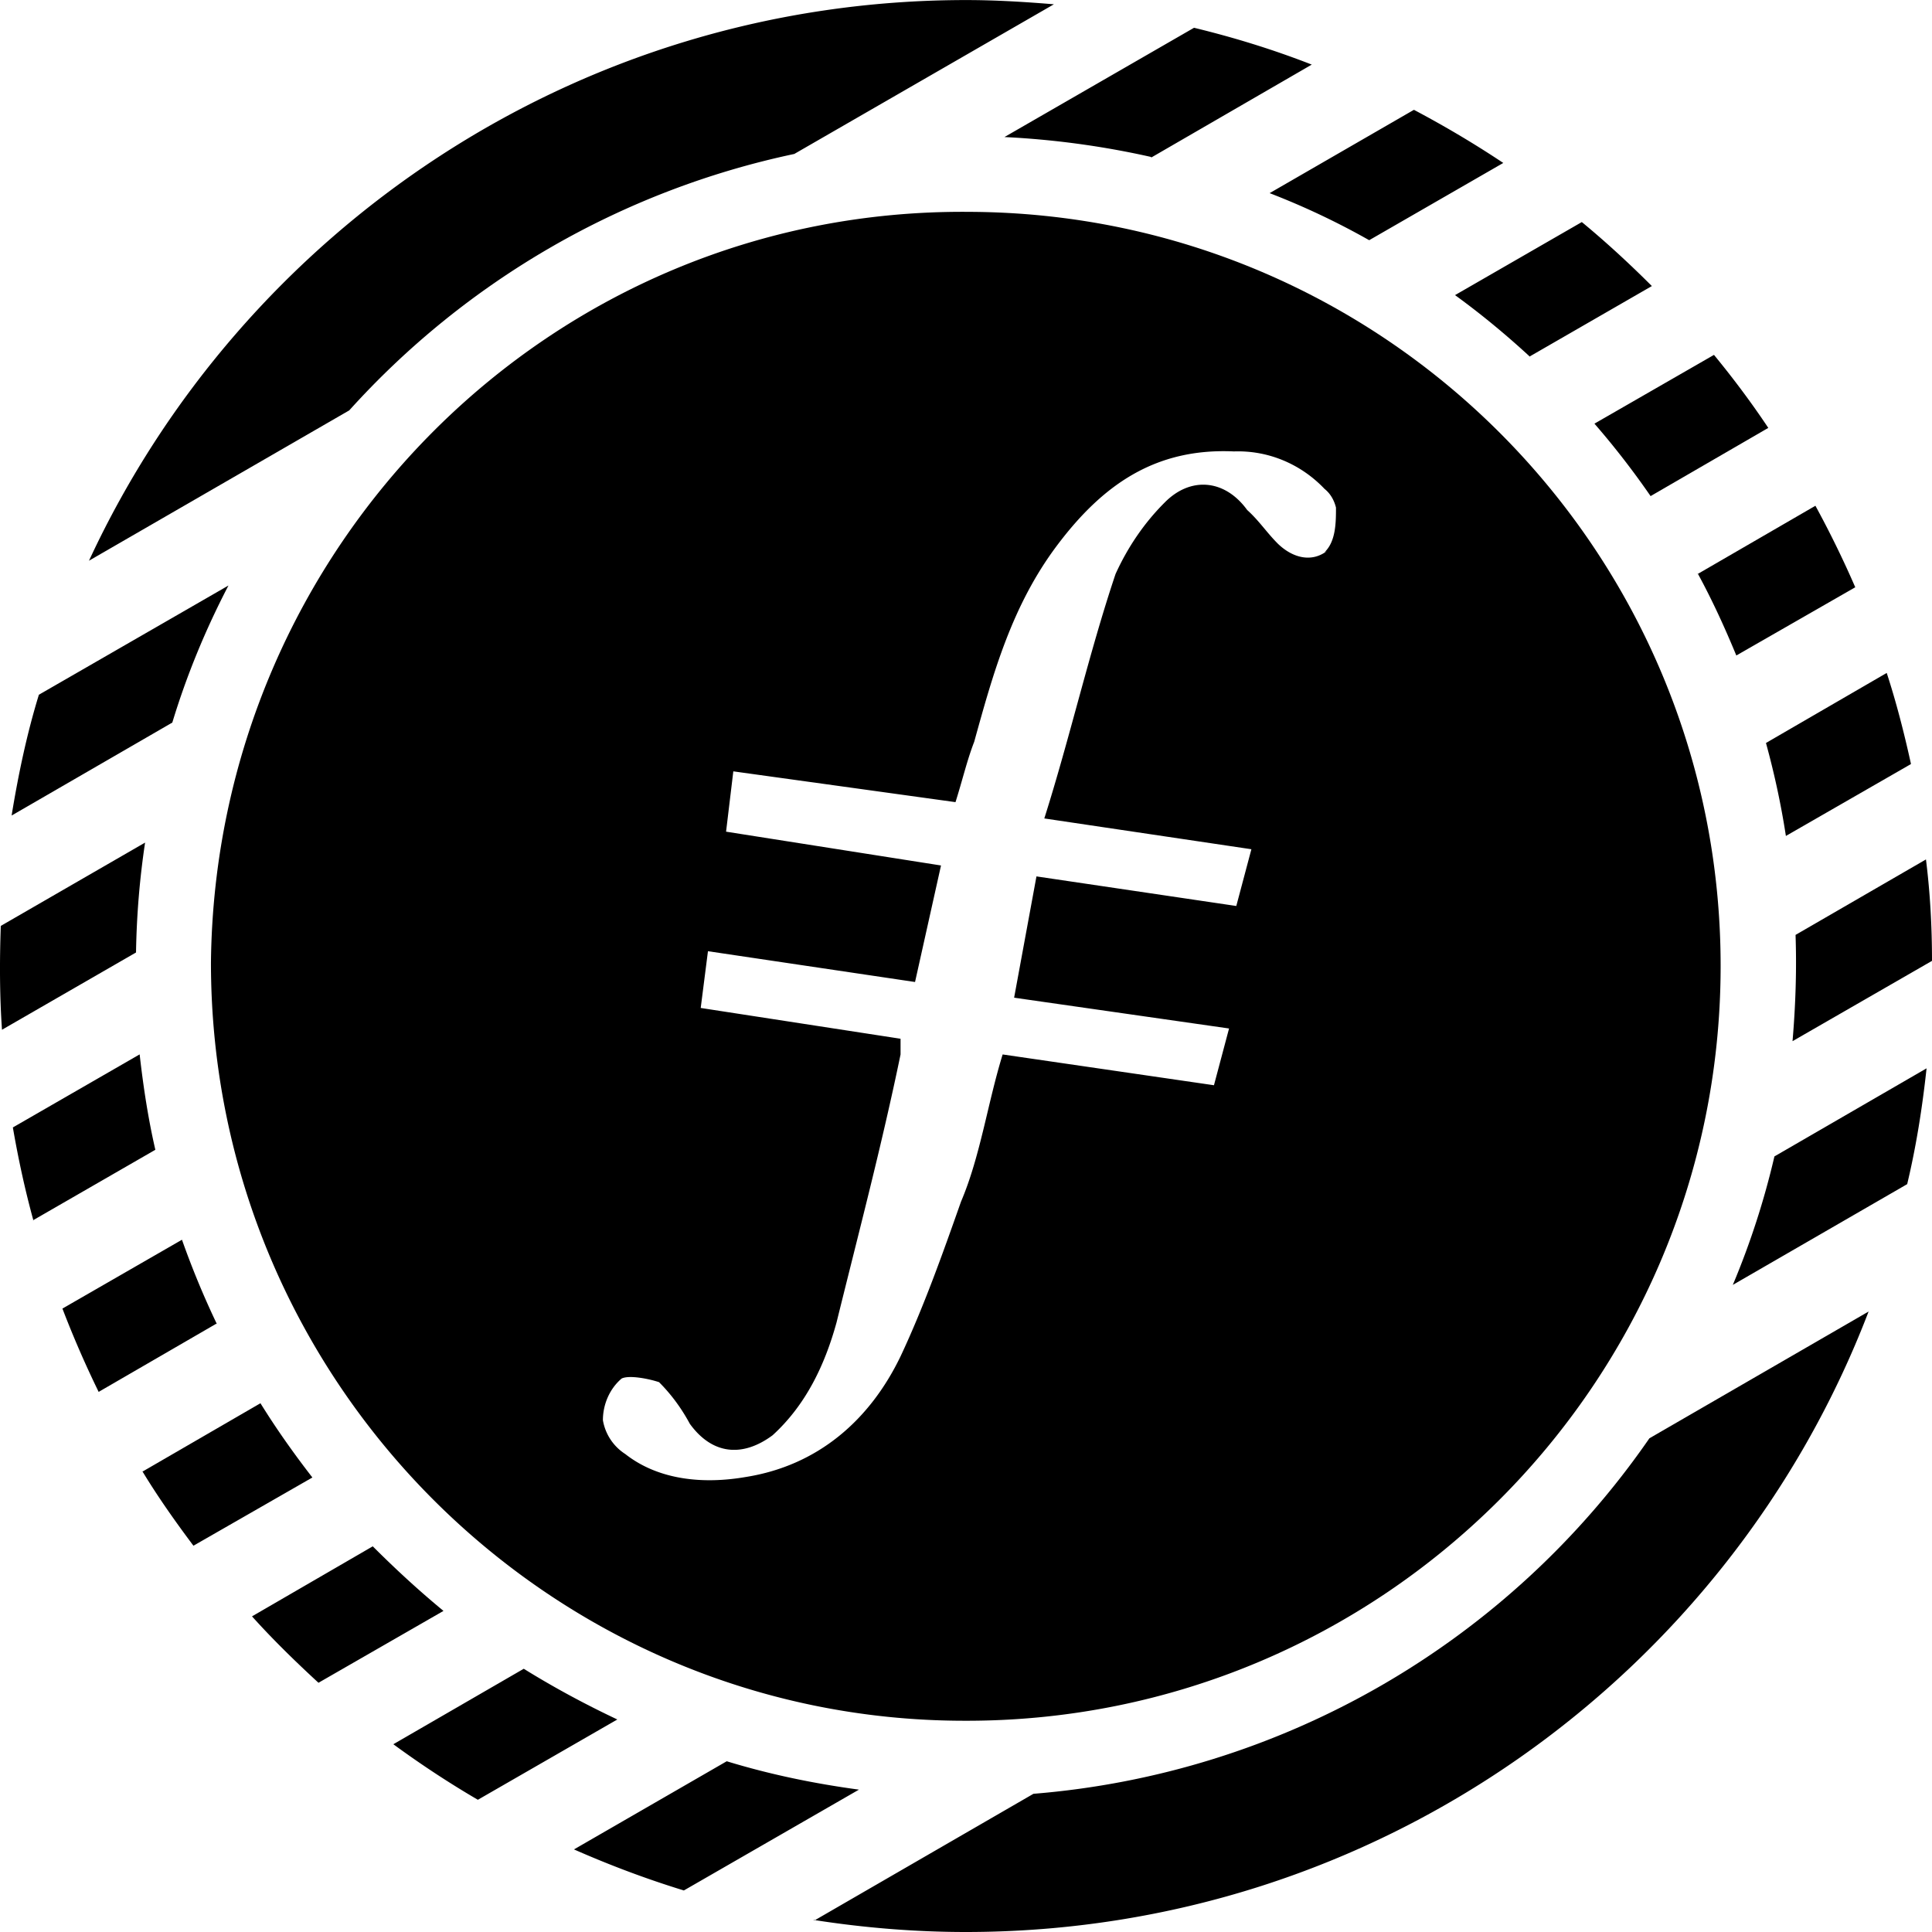 <svg xmlns="http://www.w3.org/2000/svg" width="32" height="32" fill="none" viewBox="0 0 32 32"><g fill="currentColor" fill-rule="evenodd" clip-path="url(#tex2p__clip0_298_415)" clip-rule="evenodd"><path d="M2.354 24.362c.26.43.55.84.85 1.24l1.97-1.13c-.31-.4-.6-.81-.86-1.23l-1.95 1.13zM28.119 9.497c.24.44.45.9.64 1.36l1.97-1.13q-.3-.69-.66-1.35l-1.95 1.13zm1.17-2.41-1.95 1.13q-.435-.63-.93-1.2l1.98-1.139c.32.39.62.79.9 1.21M3.584 21.924l-1.95 1.13a17 17 0 0 1-.6-1.38l1.98-1.14c.17.48.36.94.58 1.4zm-3.39-8.427c.11-.67.25-1.34.45-1.99l3.14-1.809c-.38.73-.69 1.48-.93 2.27l-2.66 1.539zm5.58-6.688a13.77 13.77 0 0 1 7.382-4.259l4.3-2.479c-.48-.04-.97-.07-1.45-.07C9.567 0 4.015 3.809 1.474 9.287l4.311-2.49zm13.293-4.209q-1.2-.27-2.43-.33l3.14-1.81c.66.16 1.31.36 1.95.61l-2.66 1.54zM13.476 31.8c.83.13 1.68.2 2.52.2 6.822 0 12.653-4.269 14.954-10.277l-3.631 2.1a13.74 13.74 0 0 1-10.202 5.888l-3.631 2.1zm15.223-10.517 2.89-1.67c.15-.629.251-1.269.321-1.918l-2.52 1.459q-.255 1.095-.69 2.13m-14.473 8.358-2.9 1.67c-.62-.19-1.23-.42-1.82-.68l2.53-1.46c.72.22 1.45.37 2.19.47M.553 20.214c-.14-.51-.25-1.02-.34-1.54l2.1-1.21c.06.53.14 1.06.26 1.58l-2.03 1.17zM25.34 5.908c-.39-.36-.8-.7-1.24-1.02l2.1-1.21c.4.33.79.69 1.16 1.06l-2.03 1.17zm-2.661-1.93 2.22-1.279c-.48-.32-.97-.61-1.48-.88l-2.39 1.38q.855.33 1.65.78M.033 17.056l2.22-1.28c.01-.62.06-1.22.15-1.82l-2.39 1.38c-.02.57-.02 1.15.02 1.72M6.515 28.89c.45.33.92.64 1.4.92l2.31-1.33c-.53-.25-1.05-.53-1.55-.84zM29.74 15.485c.02.59 0 1.17-.05 1.76l2.31-1.33c0-.56-.03-1.12-.1-1.68zm1.91-2.829-2.07 1.19c-.08-.52-.19-1.03-.33-1.54l2-1.16c.16.49.29 1 .4 1.5zM7.345 26.682l-2.07 1.19c-.38-.35-.75-.71-1.101-1.1l2-1.16c.37.37.76.73 1.16 1.06z"/><path d="M16.047 3.509C9.115 3.449 3.564 9.067 3.494 15.945c0 6.938 5.621 12.556 12.483 12.556 6.891.02 12.502-5.568 12.522-12.466S22.94 3.529 16.047 3.509m5.93 5.618c-.25.19-.56.12-.81-.12-.19-.19-.31-.38-.51-.56-.37-.51-.94-.56-1.37-.12-.34.34-.61.74-.81 1.18-.44 1.31-.75 2.69-1.18 4.049l3.43.51-.25.94-3.31-.49-.37 2.009 3.56.51-.25.94-3.5-.51c-.25.81-.37 1.689-.69 2.439-.31.88-.62 1.75-1 2.559-.51 1.06-1.37 1.81-2.561 2-.69.12-1.44.06-2-.38a.83.83 0 0 1-.37-.56c0-.26.11-.52.31-.69.12-.06.44 0 .62.06q.3.3.51.69c.37.51.87.56 1.37.19.56-.51.87-1.18 1.06-1.87.37-1.5.75-2.939 1.06-4.438v-.26l-3.31-.51.12-.94 3.43.51.43-1.93-3.56-.56.12-.999 3.68.51c.12-.38.19-.69.31-1 .31-1.12.62-2.25 1.37-3.249s1.621-1.62 2.932-1.56c.57-.02 1.11.21 1.5.62.1.08.16.19.19.31 0 .24 0 .56-.19.74z"/></g><defs><clipPath id="tex2p__clip0_298_415"><path fill="#fff" d="M0 0h32v32H0z"/></clipPath></defs></svg>